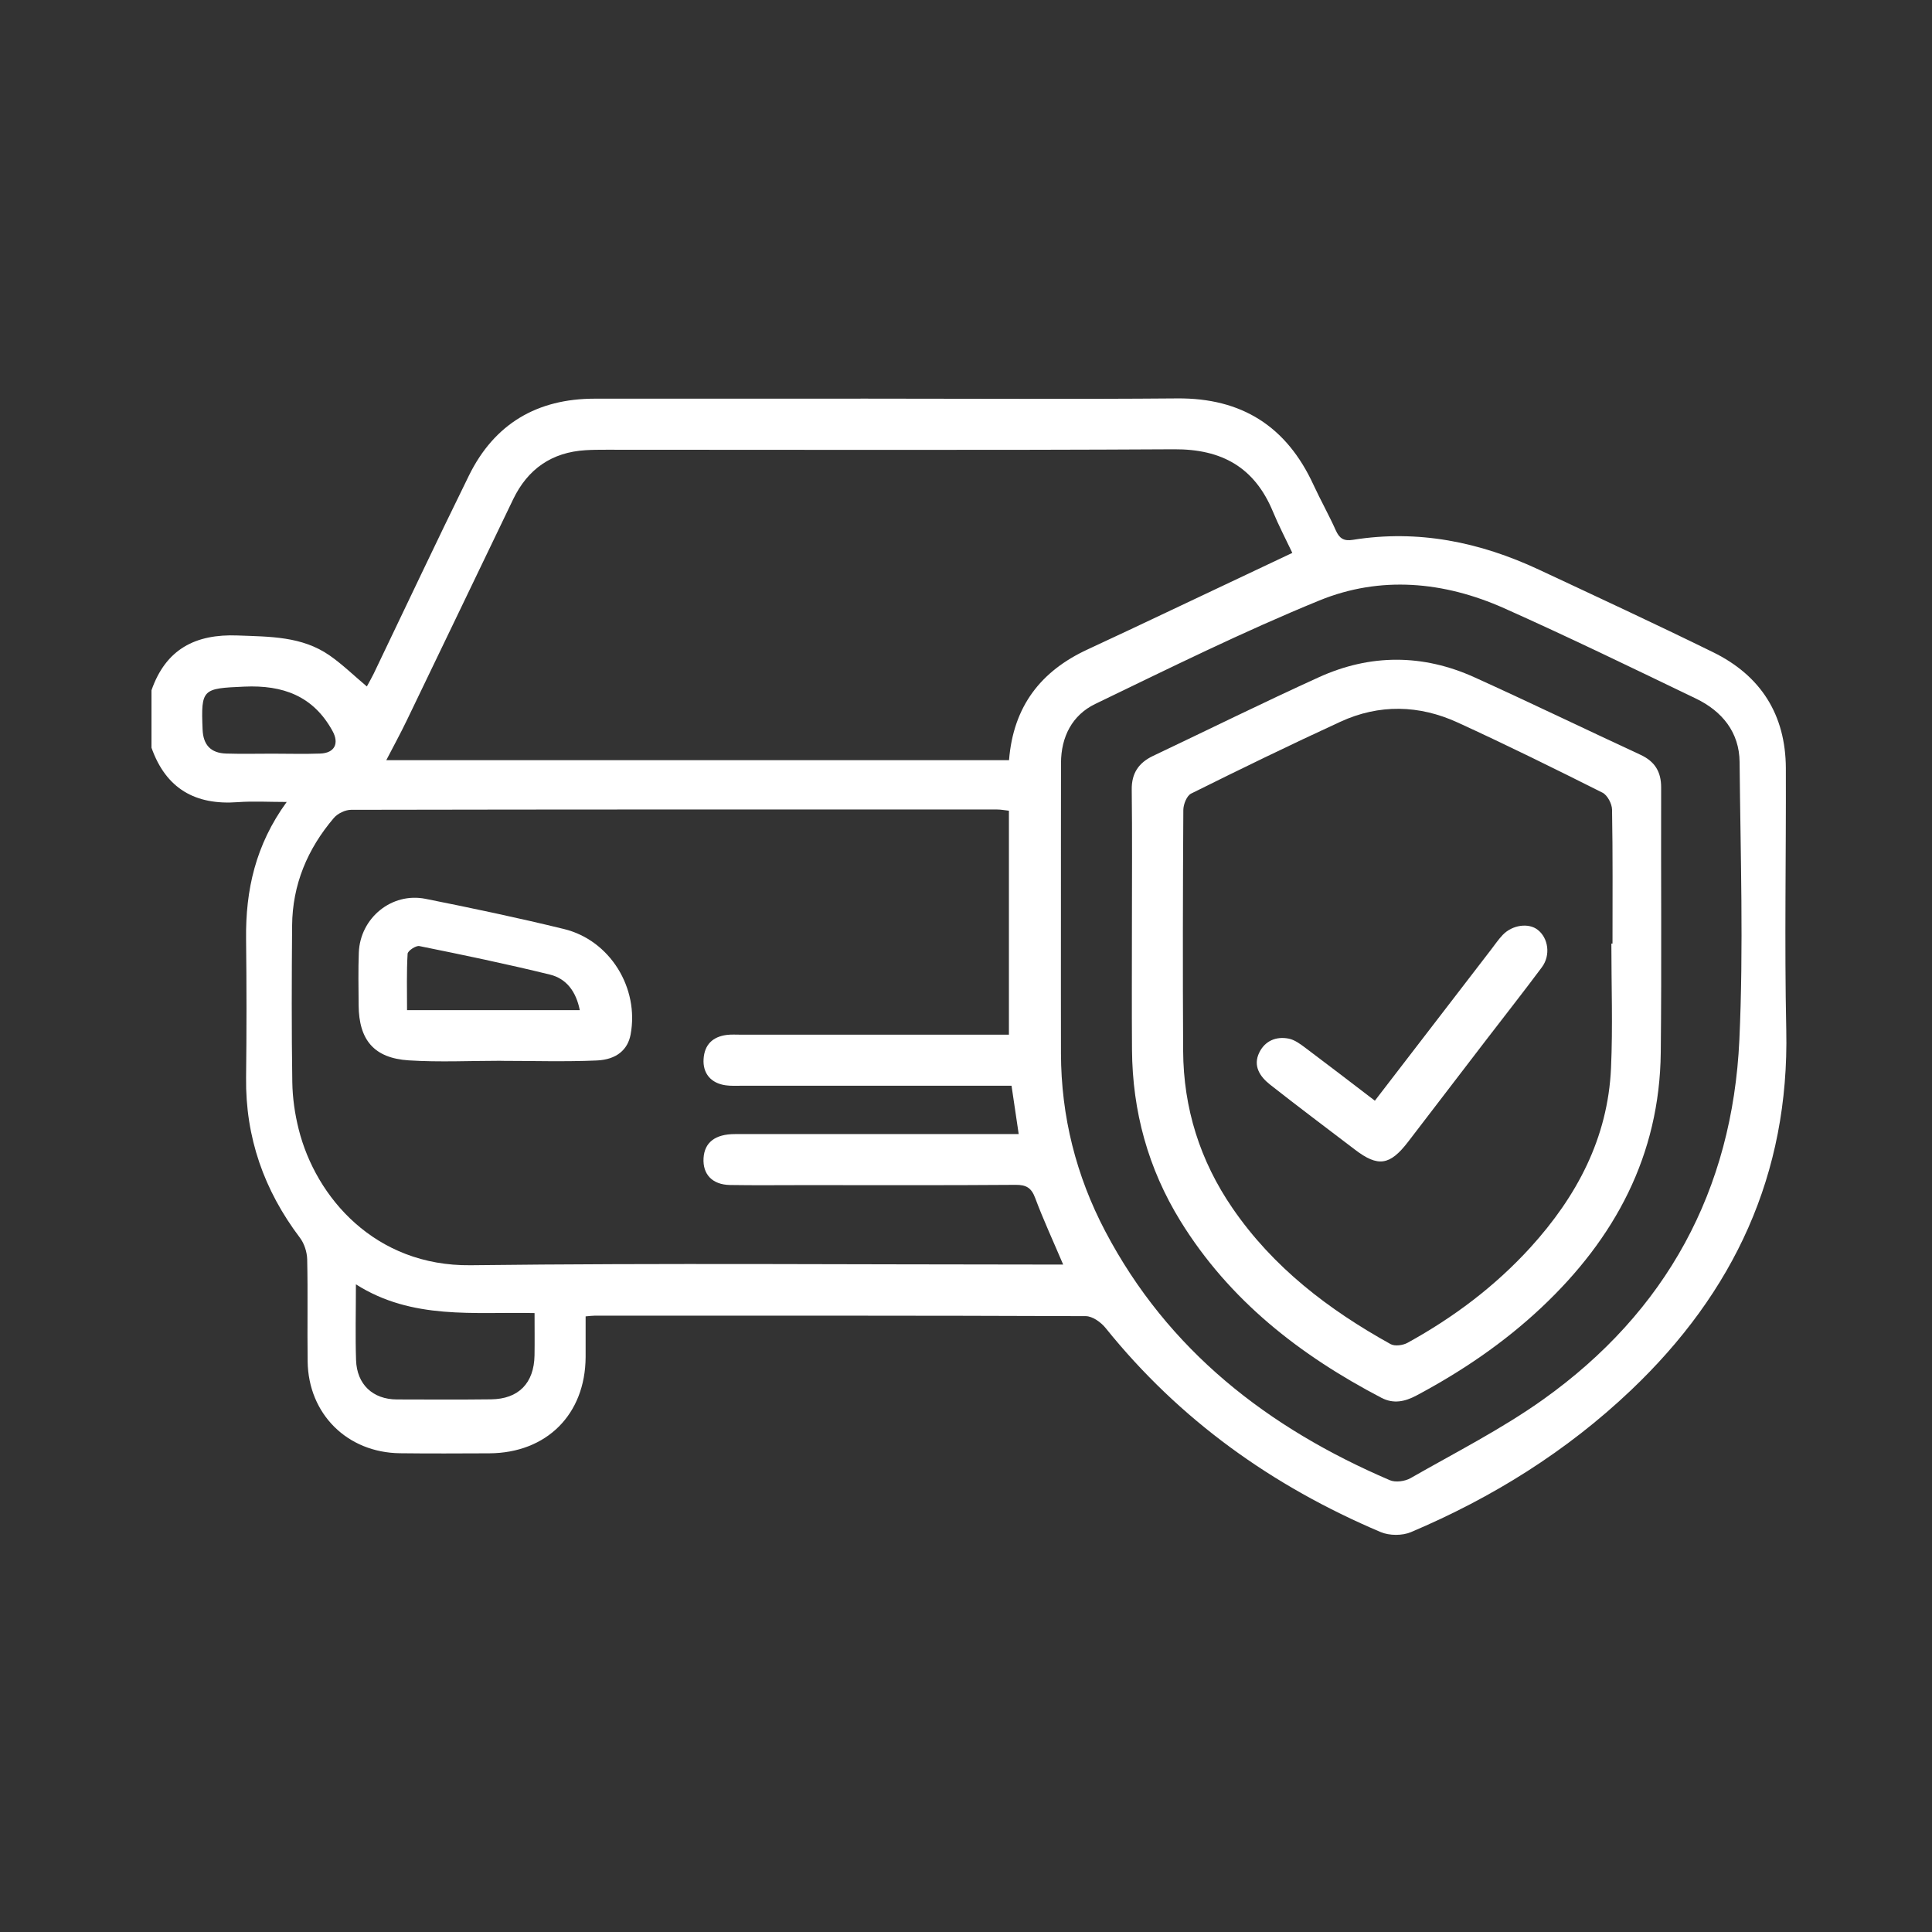 <svg width="51" height="51" viewBox="0 0 51 51" fill="none" xmlns="http://www.w3.org/2000/svg">
<rect x="0" y="0" width="51" height="51" fill="#333333" stroke="none"/>
<path d="M3.999 18.221C4.377 17.139 5.153 16.731 6.275 16.775C7.124 16.808 7.969 16.794 8.699 17.301C9.04 17.538 9.34 17.832 9.684 18.121C9.738 18.02 9.806 17.904 9.864 17.785C10.701 16.04 11.525 14.289 12.379 12.553C13.051 11.186 14.18 10.524 15.698 10.524C18.099 10.522 20.5 10.523 22.901 10.523C25.625 10.523 28.349 10.54 31.073 10.517C32.779 10.502 33.961 11.256 34.67 12.793C34.858 13.2 35.079 13.592 35.262 14.001C35.358 14.216 35.475 14.289 35.714 14.25C37.435 13.974 39.063 14.308 40.623 15.037C42.16 15.756 43.699 16.47 45.221 17.217C46.482 17.835 47.137 18.868 47.142 20.282C47.15 22.584 47.104 24.889 47.153 27.191C47.234 30.999 45.771 34.118 43.05 36.702C41.351 38.315 39.394 39.535 37.244 40.445C37.016 40.541 36.676 40.54 36.447 40.443C33.595 39.235 31.14 37.486 29.187 35.058C29.065 34.906 28.84 34.744 28.662 34.743C24.337 34.726 20.012 34.73 15.688 34.731C15.633 34.731 15.577 34.739 15.459 34.749C15.459 35.107 15.461 35.466 15.459 35.825C15.45 37.337 14.43 38.356 12.916 38.364C12.13 38.367 11.343 38.372 10.557 38.362C9.166 38.345 8.139 37.325 8.121 35.938C8.109 35.04 8.129 34.141 8.109 33.242C8.104 33.05 8.033 32.827 7.918 32.675C6.97 31.422 6.478 30.027 6.496 28.449C6.511 27.227 6.51 26.005 6.496 24.784C6.481 23.501 6.743 22.304 7.568 21.17C7.093 21.17 6.682 21.145 6.275 21.175C5.154 21.259 4.38 20.816 3.999 19.738V18.221ZM26.633 21.401C26.518 21.388 26.423 21.369 26.328 21.369C20.641 21.367 14.954 21.366 9.268 21.377C9.113 21.377 8.913 21.474 8.812 21.593C8.117 22.409 7.719 23.353 7.711 24.435C7.7 25.812 7.695 27.188 7.716 28.564C7.722 28.981 7.783 29.406 7.885 29.811C8.337 31.611 9.902 33.428 12.422 33.399C17.476 33.339 22.531 33.381 27.586 33.381H28.065C27.801 32.759 27.542 32.201 27.327 31.626C27.227 31.357 27.094 31.275 26.809 31.277C24.956 31.291 23.102 31.285 21.249 31.284C20.589 31.284 19.929 31.292 19.269 31.281C18.803 31.273 18.547 30.999 18.572 30.573C18.596 30.159 18.877 29.937 19.4 29.937C21.745 29.935 24.09 29.936 26.435 29.936C26.585 29.936 26.735 29.936 26.891 29.936C26.826 29.495 26.767 29.097 26.702 28.661C26.532 28.661 26.381 28.661 26.23 28.661C24.011 28.661 21.793 28.661 19.574 28.661C19.434 28.661 19.292 28.669 19.154 28.649C18.766 28.594 18.548 28.334 18.573 27.954C18.597 27.577 18.812 27.368 19.181 27.32C19.305 27.304 19.433 27.313 19.559 27.313C21.764 27.312 23.968 27.313 26.173 27.313H26.633L26.633 21.401ZM26.636 20.067C26.748 18.644 27.477 17.713 28.711 17.143C29.449 16.802 30.183 16.453 30.918 16.106C31.977 15.607 33.035 15.105 34.114 14.595C33.933 14.213 33.751 13.866 33.602 13.505C33.118 12.339 32.258 11.853 30.995 11.86C25.998 11.888 21.002 11.871 16.005 11.872C15.823 11.872 15.64 11.873 15.459 11.884C14.565 11.938 13.931 12.38 13.545 13.182C12.609 15.127 11.676 17.073 10.738 19.017C10.571 19.364 10.385 19.703 10.197 20.067H26.636ZM28.006 24.272C28.006 25.451 28.004 26.631 28.007 27.811C28.011 29.47 28.406 31.037 29.176 32.502C30.833 35.654 33.474 37.696 36.687 39.073C36.837 39.138 37.086 39.104 37.234 39.02C38.413 38.345 39.635 37.727 40.737 36.942C43.985 34.627 45.732 31.422 45.915 27.447C46.027 25.009 45.944 22.561 45.921 20.117C45.914 19.327 45.458 18.772 44.765 18.439C43.084 17.63 41.406 16.815 39.704 16.055C38.117 15.348 36.439 15.192 34.826 15.852C32.818 16.673 30.867 17.639 28.911 18.583C28.303 18.877 28.009 19.451 28.008 20.142C28.005 21.519 28.007 22.895 28.006 24.272ZM14.111 34.662C12.515 34.626 10.882 34.849 9.395 33.903C9.395 34.641 9.378 35.273 9.399 35.903C9.42 36.547 9.843 36.94 10.476 36.942C11.305 36.944 12.133 36.949 12.962 36.939C13.689 36.931 14.098 36.511 14.11 35.779C14.116 35.428 14.111 35.077 14.111 34.662ZM7.192 19.895C7.613 19.895 8.035 19.908 8.455 19.892C8.833 19.878 8.959 19.626 8.778 19.297C8.271 18.372 7.471 18.08 6.452 18.125C5.344 18.174 5.303 18.177 5.348 19.259C5.364 19.665 5.565 19.88 5.971 19.892C6.378 19.905 6.785 19.895 7.192 19.895Z" fill="white"/>
<path d="M13.229 28.002C12.416 28.002 11.6 28.043 10.79 27.991C9.873 27.932 9.474 27.453 9.467 26.535C9.464 26.072 9.454 25.608 9.472 25.145C9.507 24.232 10.34 23.548 11.233 23.727C12.456 23.971 13.677 24.228 14.888 24.524C16.105 24.821 16.877 26.083 16.646 27.311C16.572 27.703 16.284 27.971 15.752 27.994C14.913 28.031 14.071 28.004 13.229 28.004L13.229 28.002ZM15.305 26.666C15.208 26.175 14.953 25.834 14.518 25.727C13.376 25.447 12.223 25.207 11.07 24.974C10.979 24.955 10.764 25.099 10.76 25.177C10.731 25.66 10.745 26.145 10.745 26.666H15.305Z" fill="white"/>
<path d="M29.88 24.427C29.88 23.233 29.89 22.039 29.875 20.846C29.869 20.406 30.062 20.133 30.44 19.953C31.896 19.262 33.342 18.547 34.809 17.88C36.171 17.259 37.562 17.262 38.926 17.881C40.394 18.547 41.846 19.248 43.308 19.926C43.684 20.101 43.851 20.373 43.85 20.787C43.843 23.118 43.865 25.449 43.84 27.78C43.812 30.497 42.63 32.693 40.685 34.52C39.696 35.449 38.584 36.203 37.389 36.839C37.088 36.999 36.787 37.066 36.467 36.899C34.317 35.776 32.452 34.326 31.16 32.231C30.307 30.848 29.893 29.334 29.882 27.712C29.874 26.617 29.88 25.522 29.88 24.427ZM42.536 24.908C42.546 24.908 42.556 24.908 42.566 24.908C42.566 23.729 42.575 22.55 42.554 21.371C42.551 21.216 42.431 20.989 42.301 20.924C41.036 20.289 39.766 19.662 38.48 19.073C37.462 18.606 36.407 18.581 35.382 19.053C34.058 19.662 32.747 20.3 31.442 20.949C31.328 21.006 31.238 21.232 31.237 21.38C31.224 23.5 31.22 25.62 31.232 27.74C31.24 29.254 31.677 30.642 32.535 31.892C33.608 33.457 35.072 34.573 36.708 35.481C36.819 35.543 37.033 35.514 37.155 35.447C38.368 34.779 39.465 33.956 40.4 32.929C41.623 31.584 42.445 30.042 42.527 28.192C42.576 27.1 42.536 26.003 42.536 24.908Z" fill="white"/>
<path d="M36.293 29.056C37.338 27.697 38.348 26.384 39.357 25.072C39.46 24.939 39.555 24.797 39.671 24.676C39.926 24.413 40.35 24.357 40.591 24.544C40.872 24.761 40.938 25.214 40.703 25.531C40.217 26.184 39.713 26.824 39.217 27.47C38.533 28.361 37.851 29.253 37.168 30.144C36.688 30.768 36.376 30.813 35.765 30.346C35.017 29.775 34.264 29.212 33.525 28.63C33.261 28.421 33.069 28.139 33.241 27.786C33.392 27.476 33.685 27.352 34.018 27.417C34.172 27.447 34.32 27.556 34.452 27.655C35.057 28.108 35.656 28.569 36.293 29.056Z" fill="white"/>
</svg>

